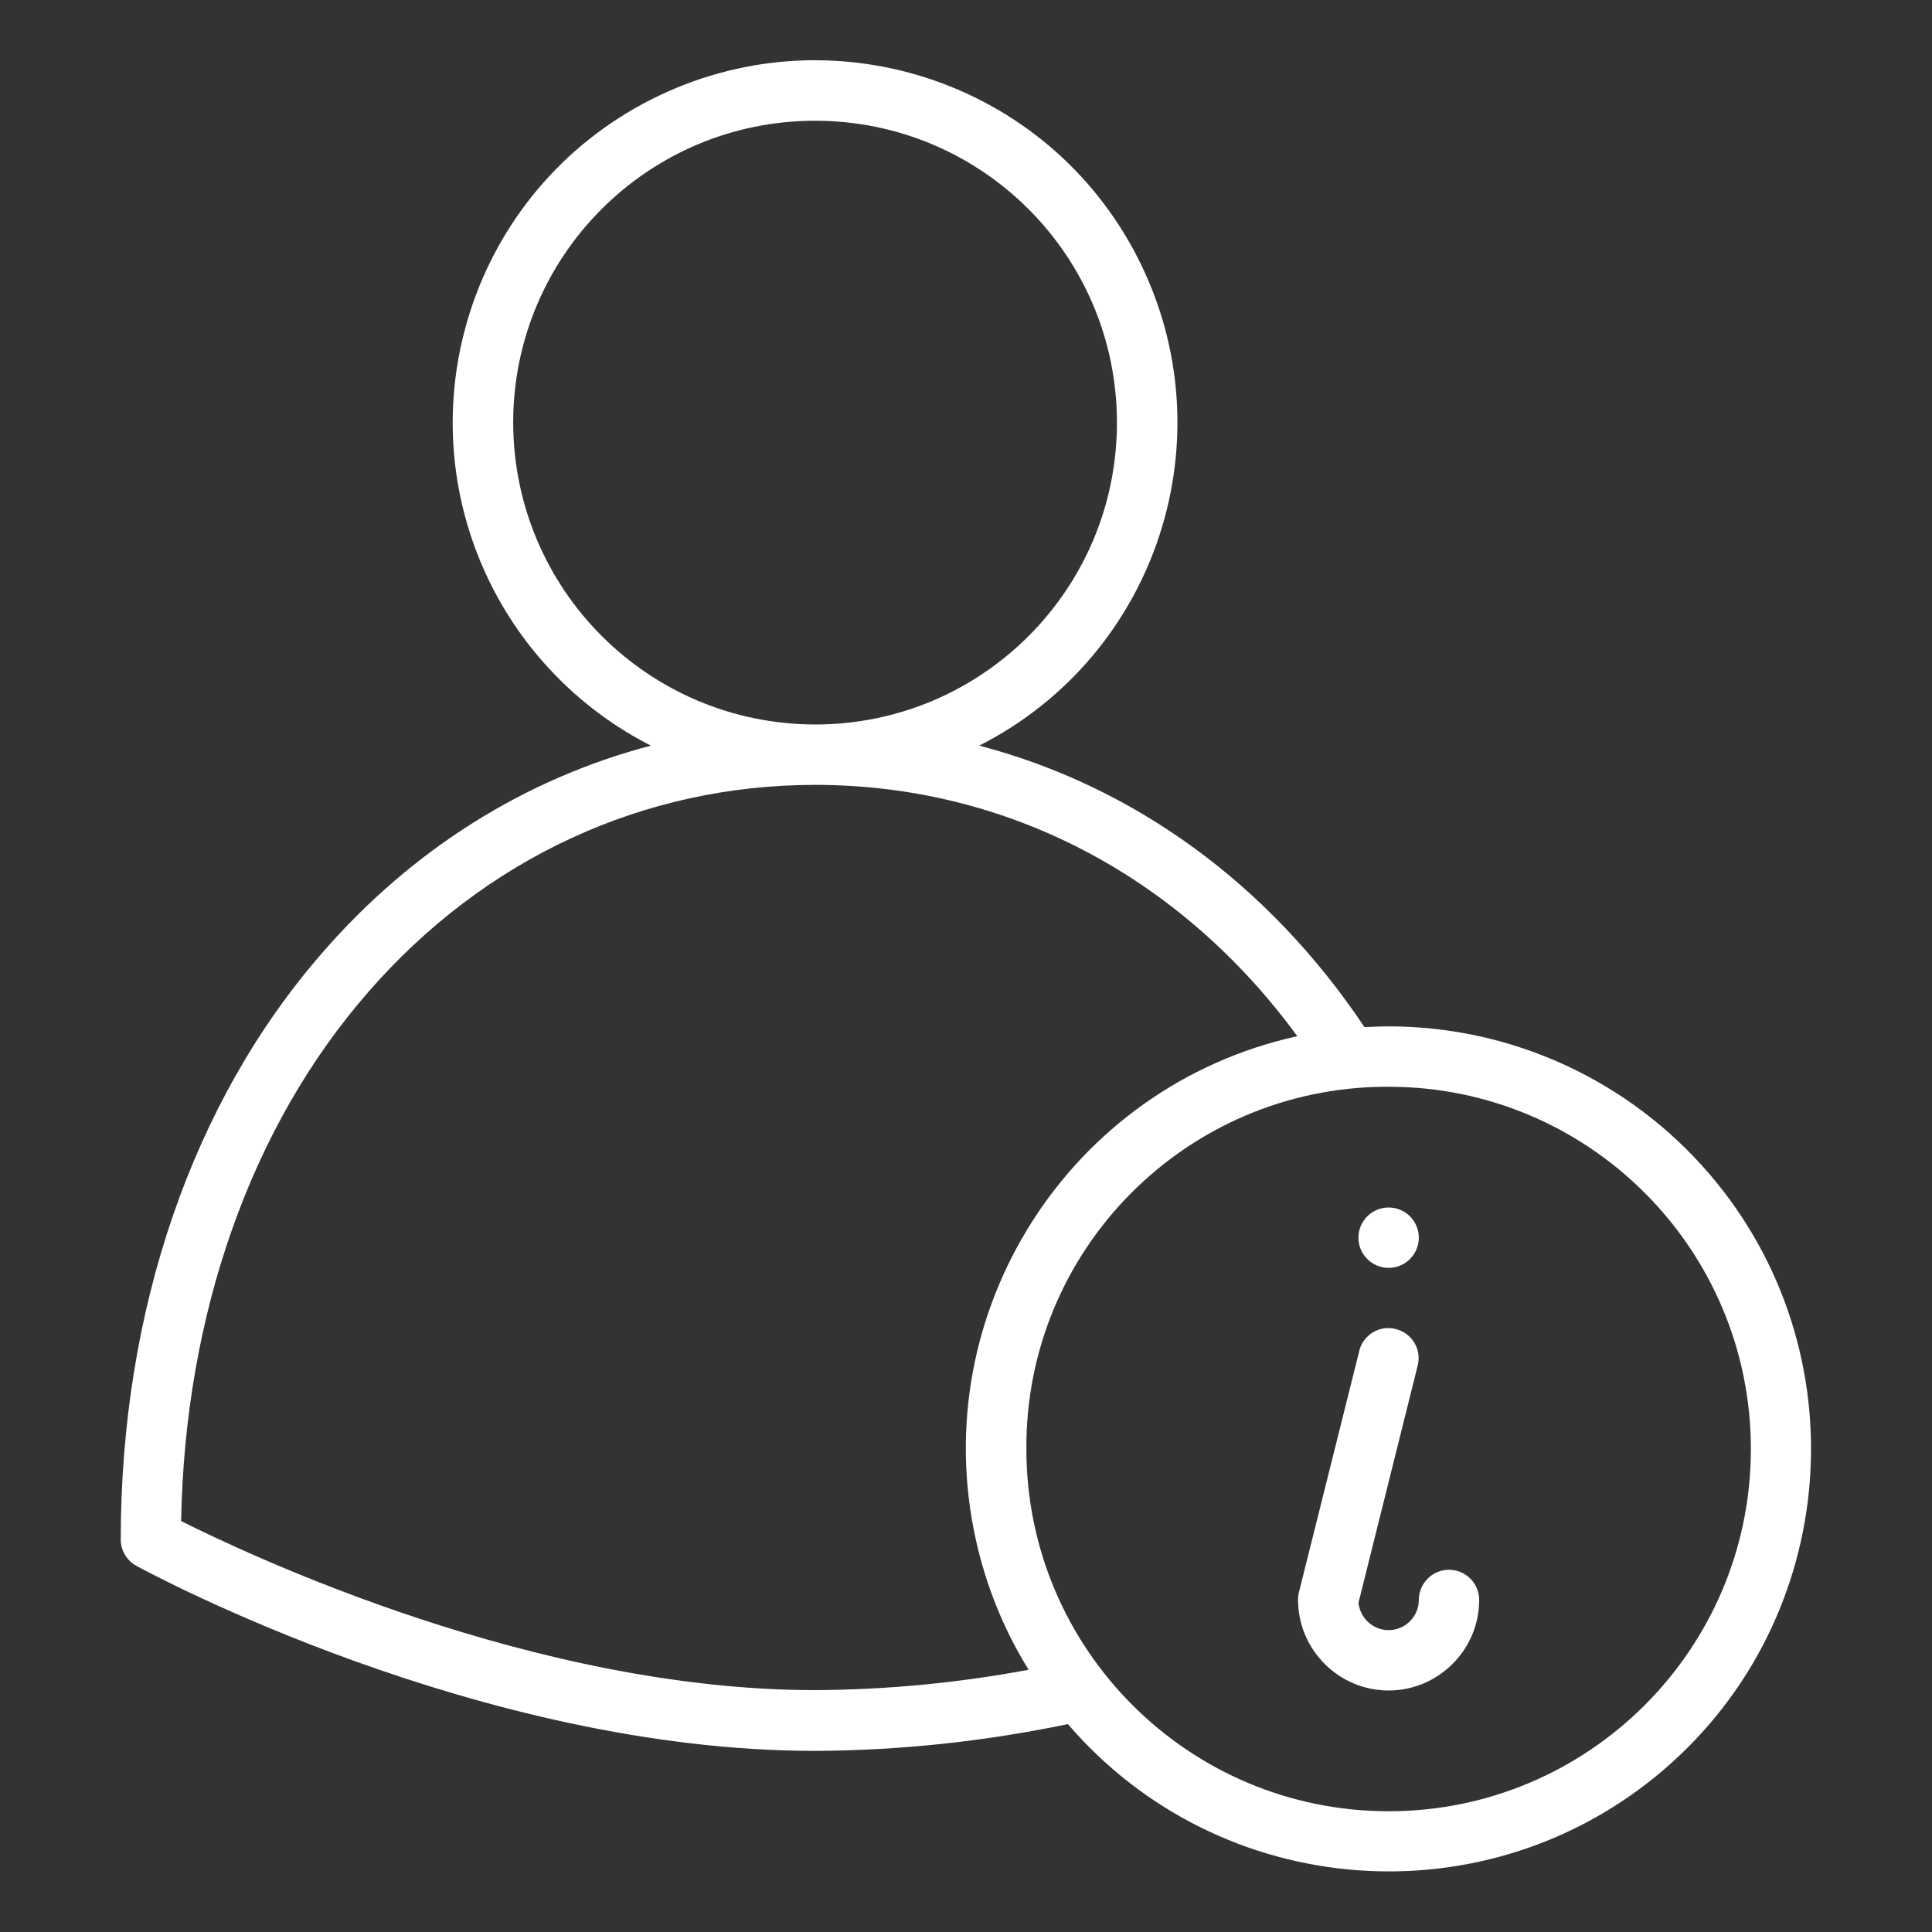 <?xml version="1.0" encoding="utf-8"?>
<!-- Generator: Adobe Illustrator 23.0.2, SVG Export Plug-In . SVG Version: 6.00 Build 0)  -->
<svg version="1.1" id="Outline" xmlns="http://www.w3.org/2000/svg" xmlns:xlink="http://www.w3.org/1999/xlink" x="0px" y="0px"
	 viewBox="0 0 512 512" style="enable-background:new 0 0 512 512;" xml:space="preserve">
<rect x="0" y="0" width="512" height="512" fill="#333333" stroke="none"/>
<style type="text/css">
	.st0{fill:#FFFFFF;}
</style>
<circle class="st0" cx="368" cy="328" r="8"/>
<path class="st0" d="M36.2,415c3.7,2,90.8,49,179.8,49c22.5-0.1,45-2.5,67-7.1c40.3,46.9,111,52.3,157.9,12.1s52.3-111,12.1-157.9
	c-21.3-24.8-52.3-39.1-85-39.1c-2.1,0-4.3,0.1-6.4,0.2c-25.4-38-61.2-63.9-102.1-74.6c47.3-24,66.1-81.8,42.1-129.1
	S219.8,2.4,172.5,26.4s-66.1,81.8-42.1,129.1c9.2,18.1,24,32.9,42.1,42.1c-33.2,8.7-63.2,27.4-87,54.8C51,291.9,32,347.2,32,408
	C32,410.9,33.6,413.6,36.2,415z M368,288c53,0,96,43,96,96s-43,96-96,96s-96-43-96-96c-0.3-52.8,42.3-95.7,95.1-96
	C367.4,288,367.7,288,368,288z M136,112c0-44.2,35.8-80,80-80s80,35.8,80,80s-35.8,80-80,80C171.8,191.9,136.1,156.2,136,112z
	 M97.6,262.9C128.4,227.5,170.5,208,216,208c50.7,0,96.7,24.1,127.8,66.6c-60.4,13.3-98.5,73.1-85.2,133.4
	c2.7,12.2,7.4,23.9,14,34.5c-18.7,3.5-37.6,5.3-56.6,5.4c-74.2,0-149.6-35.6-168-44.8C49,348.2,66.5,298.5,97.6,262.9z"/>
<path class="st0" d="M368,448c13.2,0,24-10.8,24-24c0-4.4-3.6-8-8-8s-8,3.6-8,8s-3.6,8-8,8c-4.1,0-7.5-3.1-8-7.2l15.7-62.9
	c1.1-4.3-1.5-8.6-5.8-9.7s-8.6,1.5-9.7,5.8v0.1l-16,64c-0.2,0.6-0.2,1.3-0.2,1.9C344,437.2,354.8,448,368,448z"/>
</svg>
